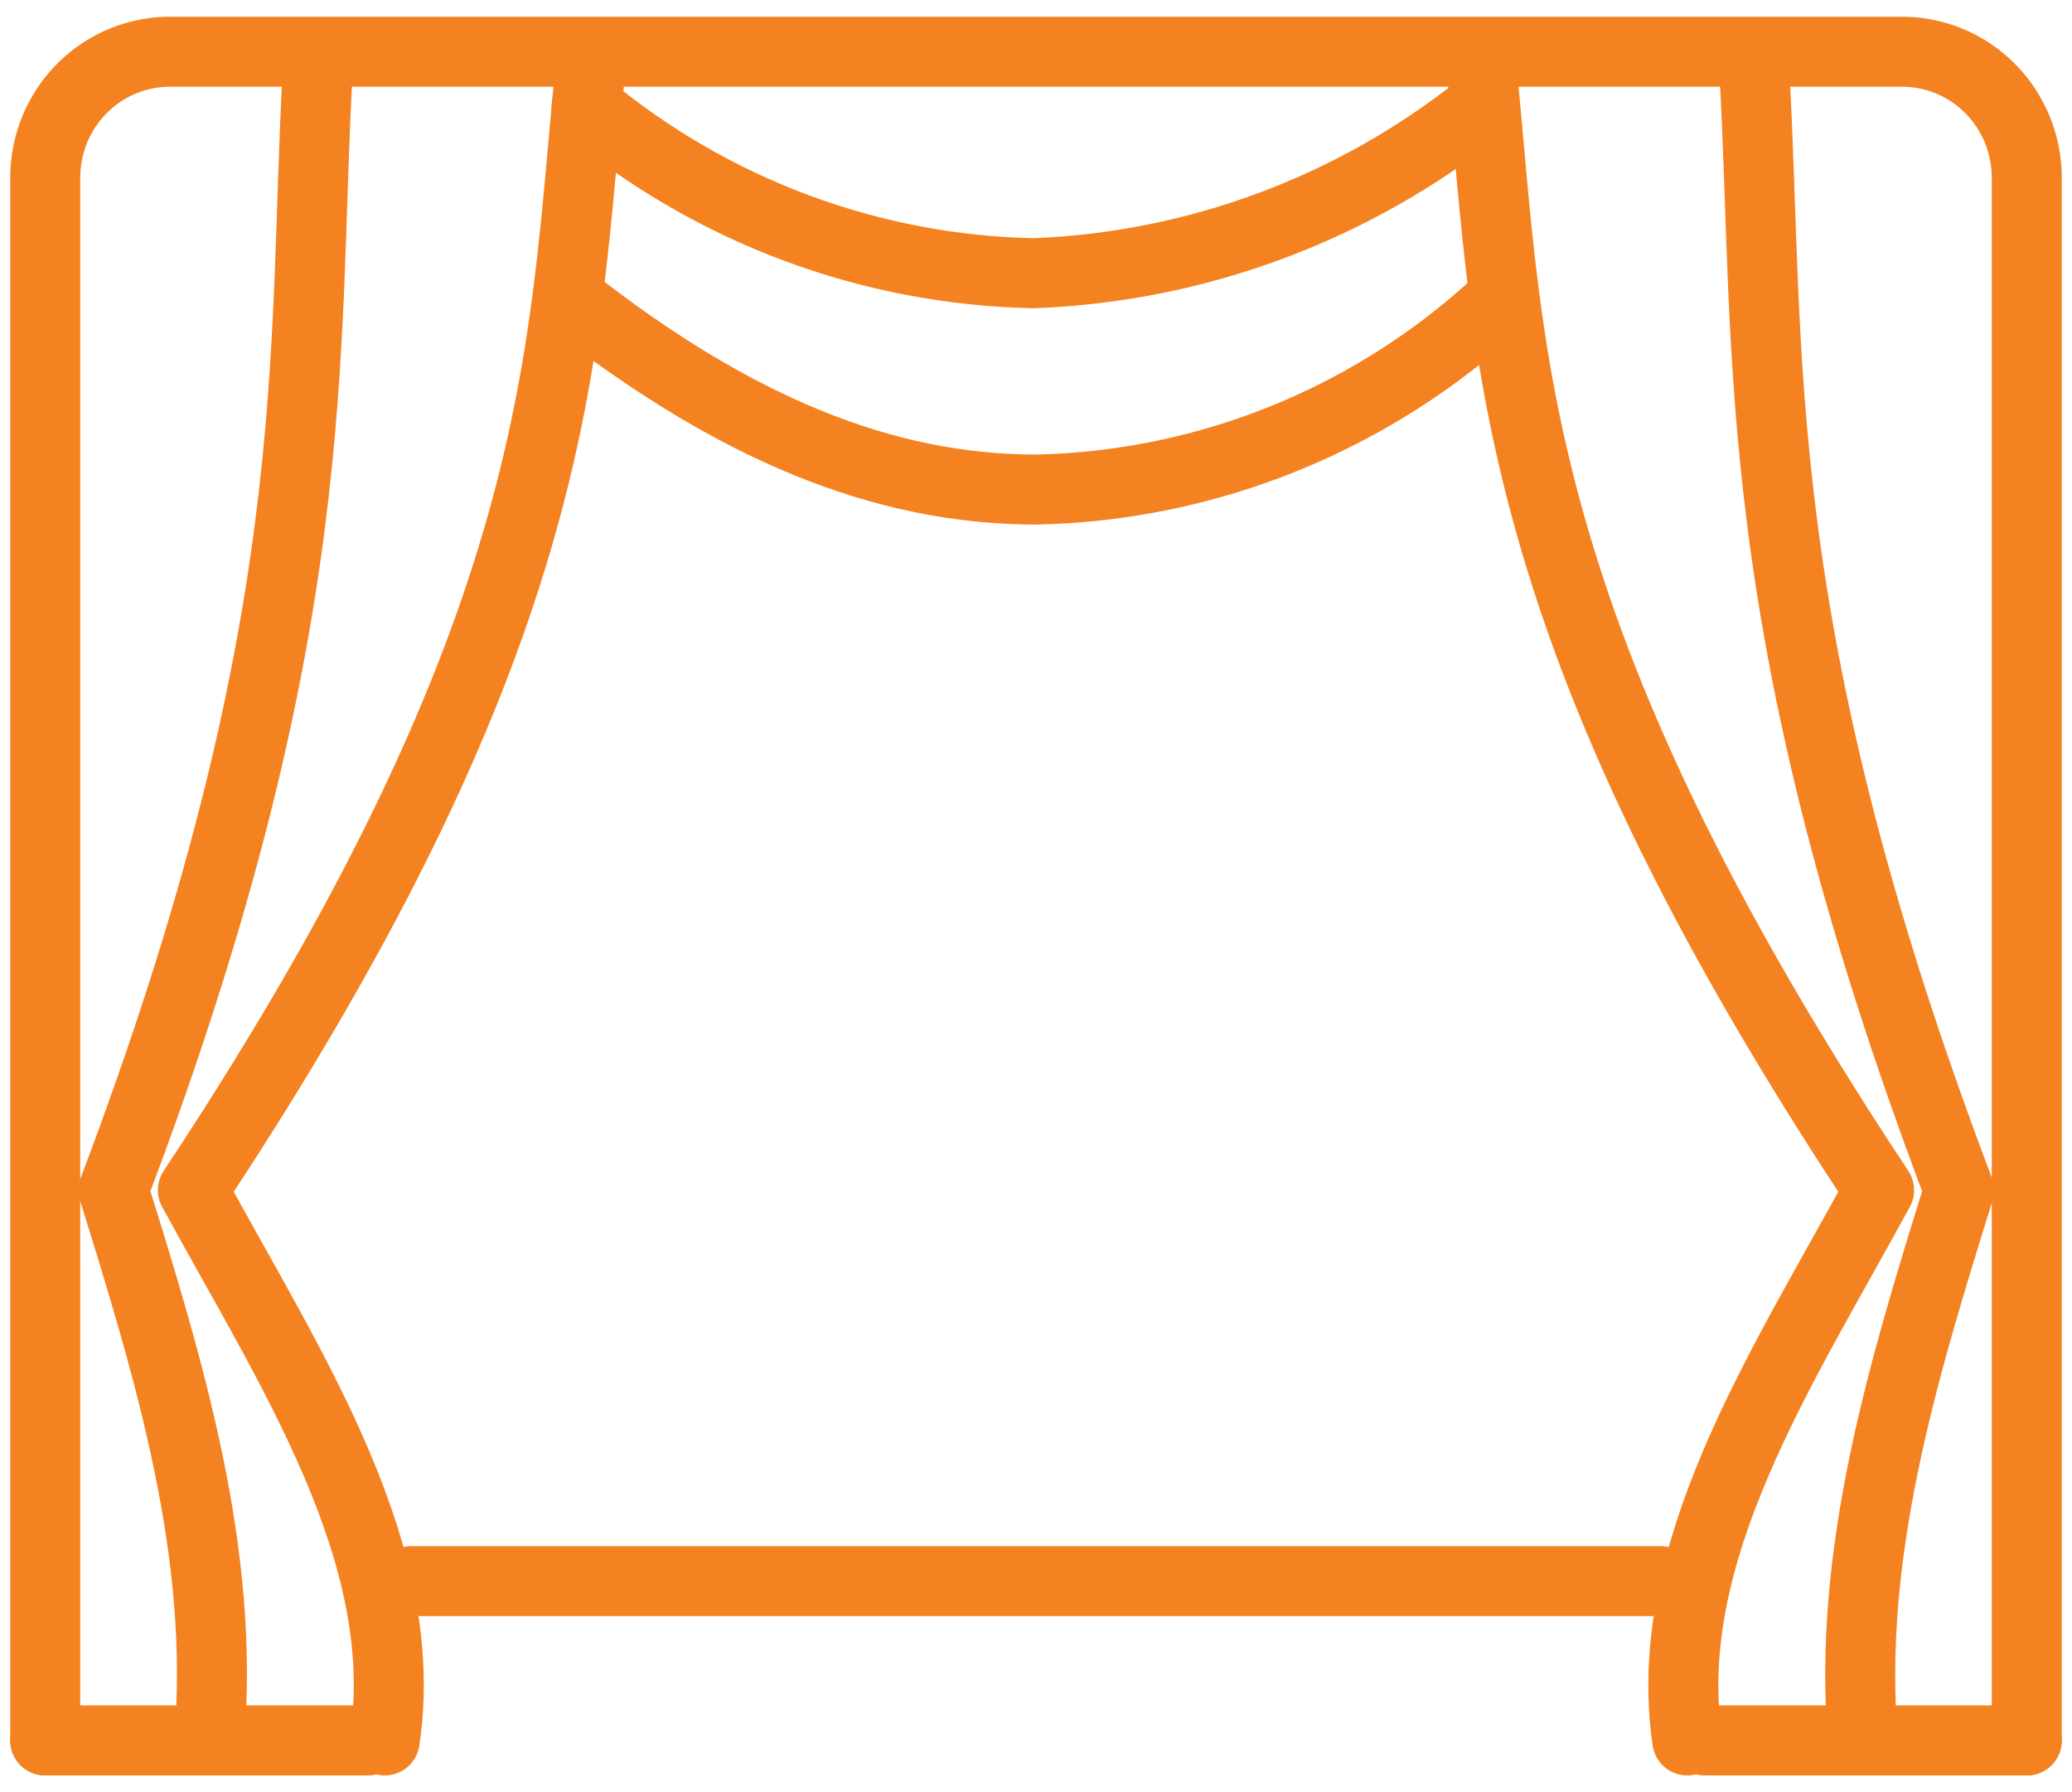 <svg width="74" height="64" viewBox="0 0 74 64" fill="none" xmlns="http://www.w3.org/2000/svg">
<path d="M1.615 62.154V6.306C1.621 5.71 1.743 5.121 1.975 4.573C2.208 4.025 2.546 3.53 2.969 3.115C3.393 2.7 3.894 2.374 4.444 2.157C4.993 1.939 5.58 1.834 6.17 1.847H67.89C68.475 1.842 69.056 1.953 69.598 2.174C70.141 2.395 70.634 2.722 71.052 3.136C71.469 3.551 71.802 4.044 72.03 4.587C72.259 5.131 72.379 5.715 72.385 6.306V62.154" stroke="#F58220" stroke-width="2.5" stroke-linecap="round" stroke-linejoin="round"/>
<path d="M11.343 2.594C10.784 12.682 11.702 22.306 4.052 42.502C6.05 48.918 8.047 55.455 7.468 62.154" stroke="#F58220" stroke-width="2.5" stroke-linecap="round" stroke-linejoin="round"/>
<path d="M21.07 2.594C20.072 12.682 20.271 22.306 6.889 42.502C10.384 48.918 14.739 55.455 13.74 62.154" stroke="#F58220" stroke-width="2.5" stroke-linecap="round" stroke-linejoin="round"/>
<path d="M1.615 62.154H13.141" stroke="#F58220" stroke-width="2.5" stroke-linecap="round" stroke-linejoin="round"/>
<path d="M14.679 56.465H59.321" stroke="#F58220" stroke-width="2.5" stroke-linecap="round" stroke-linejoin="round"/>
<path d="M20.951 3.805C25.463 7.547 31.093 9.644 36.93 9.757C42.746 9.533 48.342 7.449 52.91 3.805" stroke="#F58220" stroke-width="2.5" stroke-linecap="round" stroke-linejoin="round"/>
<path d="M53.549 10.765C49.03 14.964 43.149 17.353 37.01 17.483C31.497 17.483 26.184 15.244 20.451 10.765" stroke="#F58220" stroke-width="2.5" stroke-linecap="round" stroke-linejoin="round"/>
<path d="M62.657 2.594C63.236 12.682 62.318 22.306 69.968 42.502C67.97 48.918 65.973 55.455 66.532 62.154" stroke="#F58220" stroke-width="2.5" stroke-linecap="round" stroke-linejoin="round"/>
<path d="M52.93 2.594C53.928 12.682 53.728 22.306 67.111 42.502C63.616 48.918 59.281 55.455 60.26 62.154" stroke="#F58220" stroke-width="2.5" stroke-linecap="round" stroke-linejoin="round"/>
<path d="M72.385 62.154H60.879" stroke="#F58220" stroke-width="2.5" stroke-linecap="round" stroke-linejoin="round"/>
</svg>
